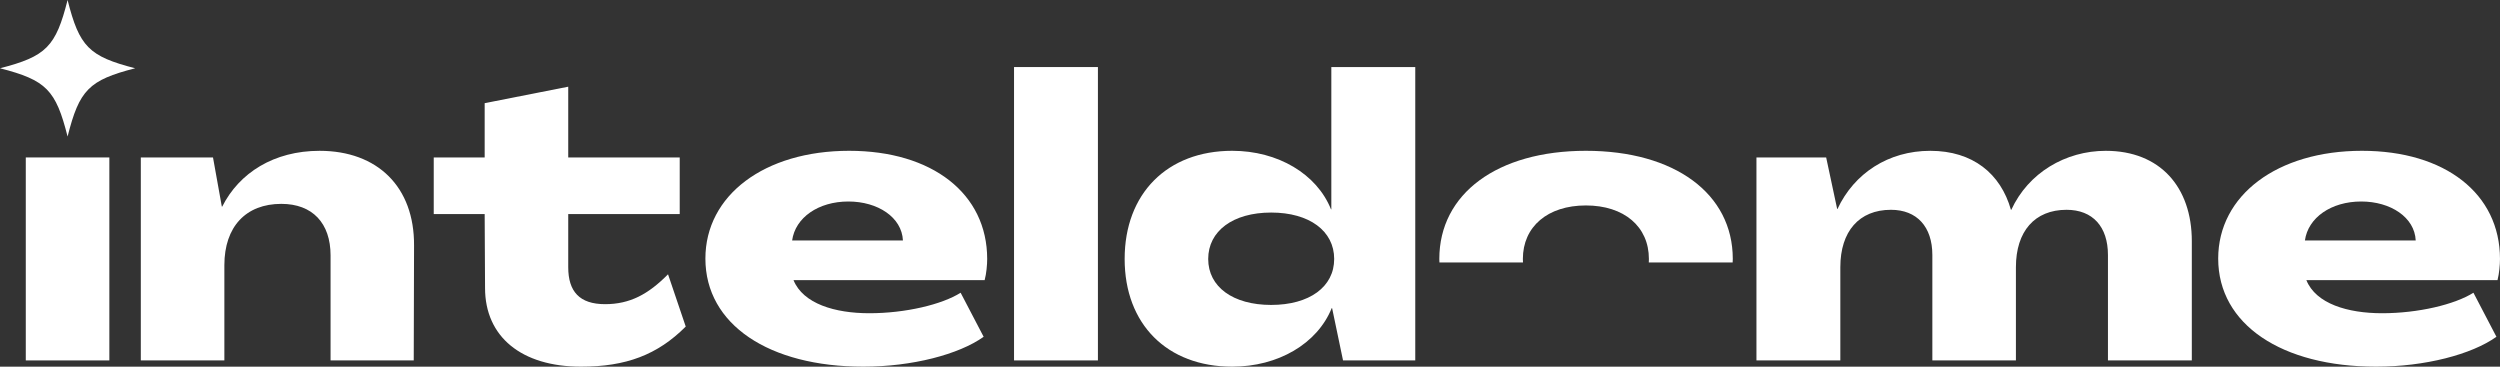 <svg width="150" height="22" viewBox="0 0 150 22" fill="none" xmlns="http://www.w3.org/2000/svg">
<rect x="0" y="0" width="150" height="22" fill="#333333" stroke="none"/>
<path d="M1.547 21.625H6.561V9.447H1.547V21.625Z" fill="white"/>
<path d="M19.174 9.049C16.436 9.049 14.353 10.37 13.333 12.397H13.31L12.78 9.447H8.449V21.625H13.462V15.913C13.462 13.6 14.755 12.232 16.879 12.232C18.749 12.232 19.834 13.389 19.834 15.323V21.625H24.824L24.843 14.734C24.866 11.217 22.655 9.049 19.174 9.049Z" fill="white"/>
<path d="M40.082 16.457C38.895 17.66 37.791 18.25 36.305 18.25C34.773 18.25 34.094 17.495 34.094 16.032V12.845H40.783V9.447H34.094V5.202L29.08 6.19V9.447H26.024V12.845H29.08L29.103 17.281C29.103 20.207 31.291 22 34.86 22C37.556 22 39.445 21.295 41.144 19.594L40.082 16.457Z" fill="white"/>
<path d="M47.528 14.427C47.717 13.059 49.098 12.09 50.903 12.09C52.666 12.09 54.111 13.036 54.176 14.427H47.528ZM59.231 15.538C59.231 11.619 55.939 9.048 50.948 9.048C45.87 9.048 42.324 11.715 42.324 15.515C42.324 19.476 46.147 22 51.798 22C54.726 22 57.532 21.268 59.019 20.207L57.638 17.564C56.512 18.273 54.324 18.794 52.158 18.794C50.099 18.794 48.188 18.227 47.611 16.809H59.079C59.185 16.407 59.231 15.89 59.231 15.538Z" fill="white"/>
<path d="M60.842 21.625H65.875V4.023H60.842V21.625Z" fill="white"/>
<path d="M76.27 18.296C73.979 18.296 72.492 17.212 72.492 15.538C72.492 13.86 73.979 12.753 76.27 12.753C78.564 12.753 80.051 13.86 80.051 15.538C80.051 17.212 78.564 18.296 76.27 18.296ZM79.88 4.022V12.561H79.861C79.011 10.439 76.675 9.048 73.933 9.048C70.027 9.048 67.479 11.619 67.479 15.538C67.479 19.453 70.027 22 73.933 22C76.675 22 79.034 20.633 79.903 18.487H79.926L80.582 21.625H84.916V4.022H79.88Z" fill="white"/>
<path d="M126.348 9.049C123.928 9.049 121.698 10.37 120.678 12.588H120.656C120.041 10.416 118.365 9.049 115.816 9.049C113.309 9.049 111.25 10.393 110.249 12.539H110.23L109.57 9.447H105.387V21.625H110.42V16.032C110.42 13.883 111.546 12.588 113.458 12.588C115.009 12.588 115.941 13.6 115.941 15.3V21.625H120.955V16.032C120.955 13.883 122.078 12.588 123.993 12.588C125.563 12.588 126.477 13.6 126.477 15.3V21.625H131.509V14.473C131.509 11.217 129.598 9.049 126.348 9.049Z" fill="white"/>
<path d="M138.295 14.427C138.485 13.059 139.869 12.09 141.674 12.09C143.434 12.09 144.879 13.036 144.943 14.427H138.295ZM149.999 15.538C149.999 11.619 146.707 9.048 141.716 9.048C136.638 9.048 133.092 11.715 133.092 15.515C133.092 19.476 136.915 22 142.565 22C145.497 22 148.299 21.268 149.786 20.207L148.406 17.564C147.279 18.273 145.091 18.794 142.926 18.794C140.866 18.794 138.955 18.227 138.382 16.809H149.851C149.953 16.407 149.999 15.89 149.999 15.538Z" fill="white"/>
<path d="M95.153 9.048C89.844 9.048 86.359 11.619 86.359 15.537C86.359 15.606 86.359 15.679 86.366 15.748H91.38C91.376 15.679 91.372 15.61 91.372 15.537C91.372 13.599 92.859 12.327 95.153 12.327C97.448 12.327 98.934 13.599 98.934 15.537C98.934 15.61 98.93 15.679 98.927 15.748H103.959C103.967 15.679 103.967 15.606 103.967 15.537C103.967 11.619 100.482 9.048 95.153 9.048Z" fill="white"/>
<path d="M8.11 4.096C5.336 4.81 4.762 5.389 4.055 8.192C3.348 5.389 2.774 4.81 0 4.096C2.774 3.382 3.348 2.803 4.055 0C4.762 2.803 5.336 3.382 8.11 4.096Z" fill="white"/>
</svg>
